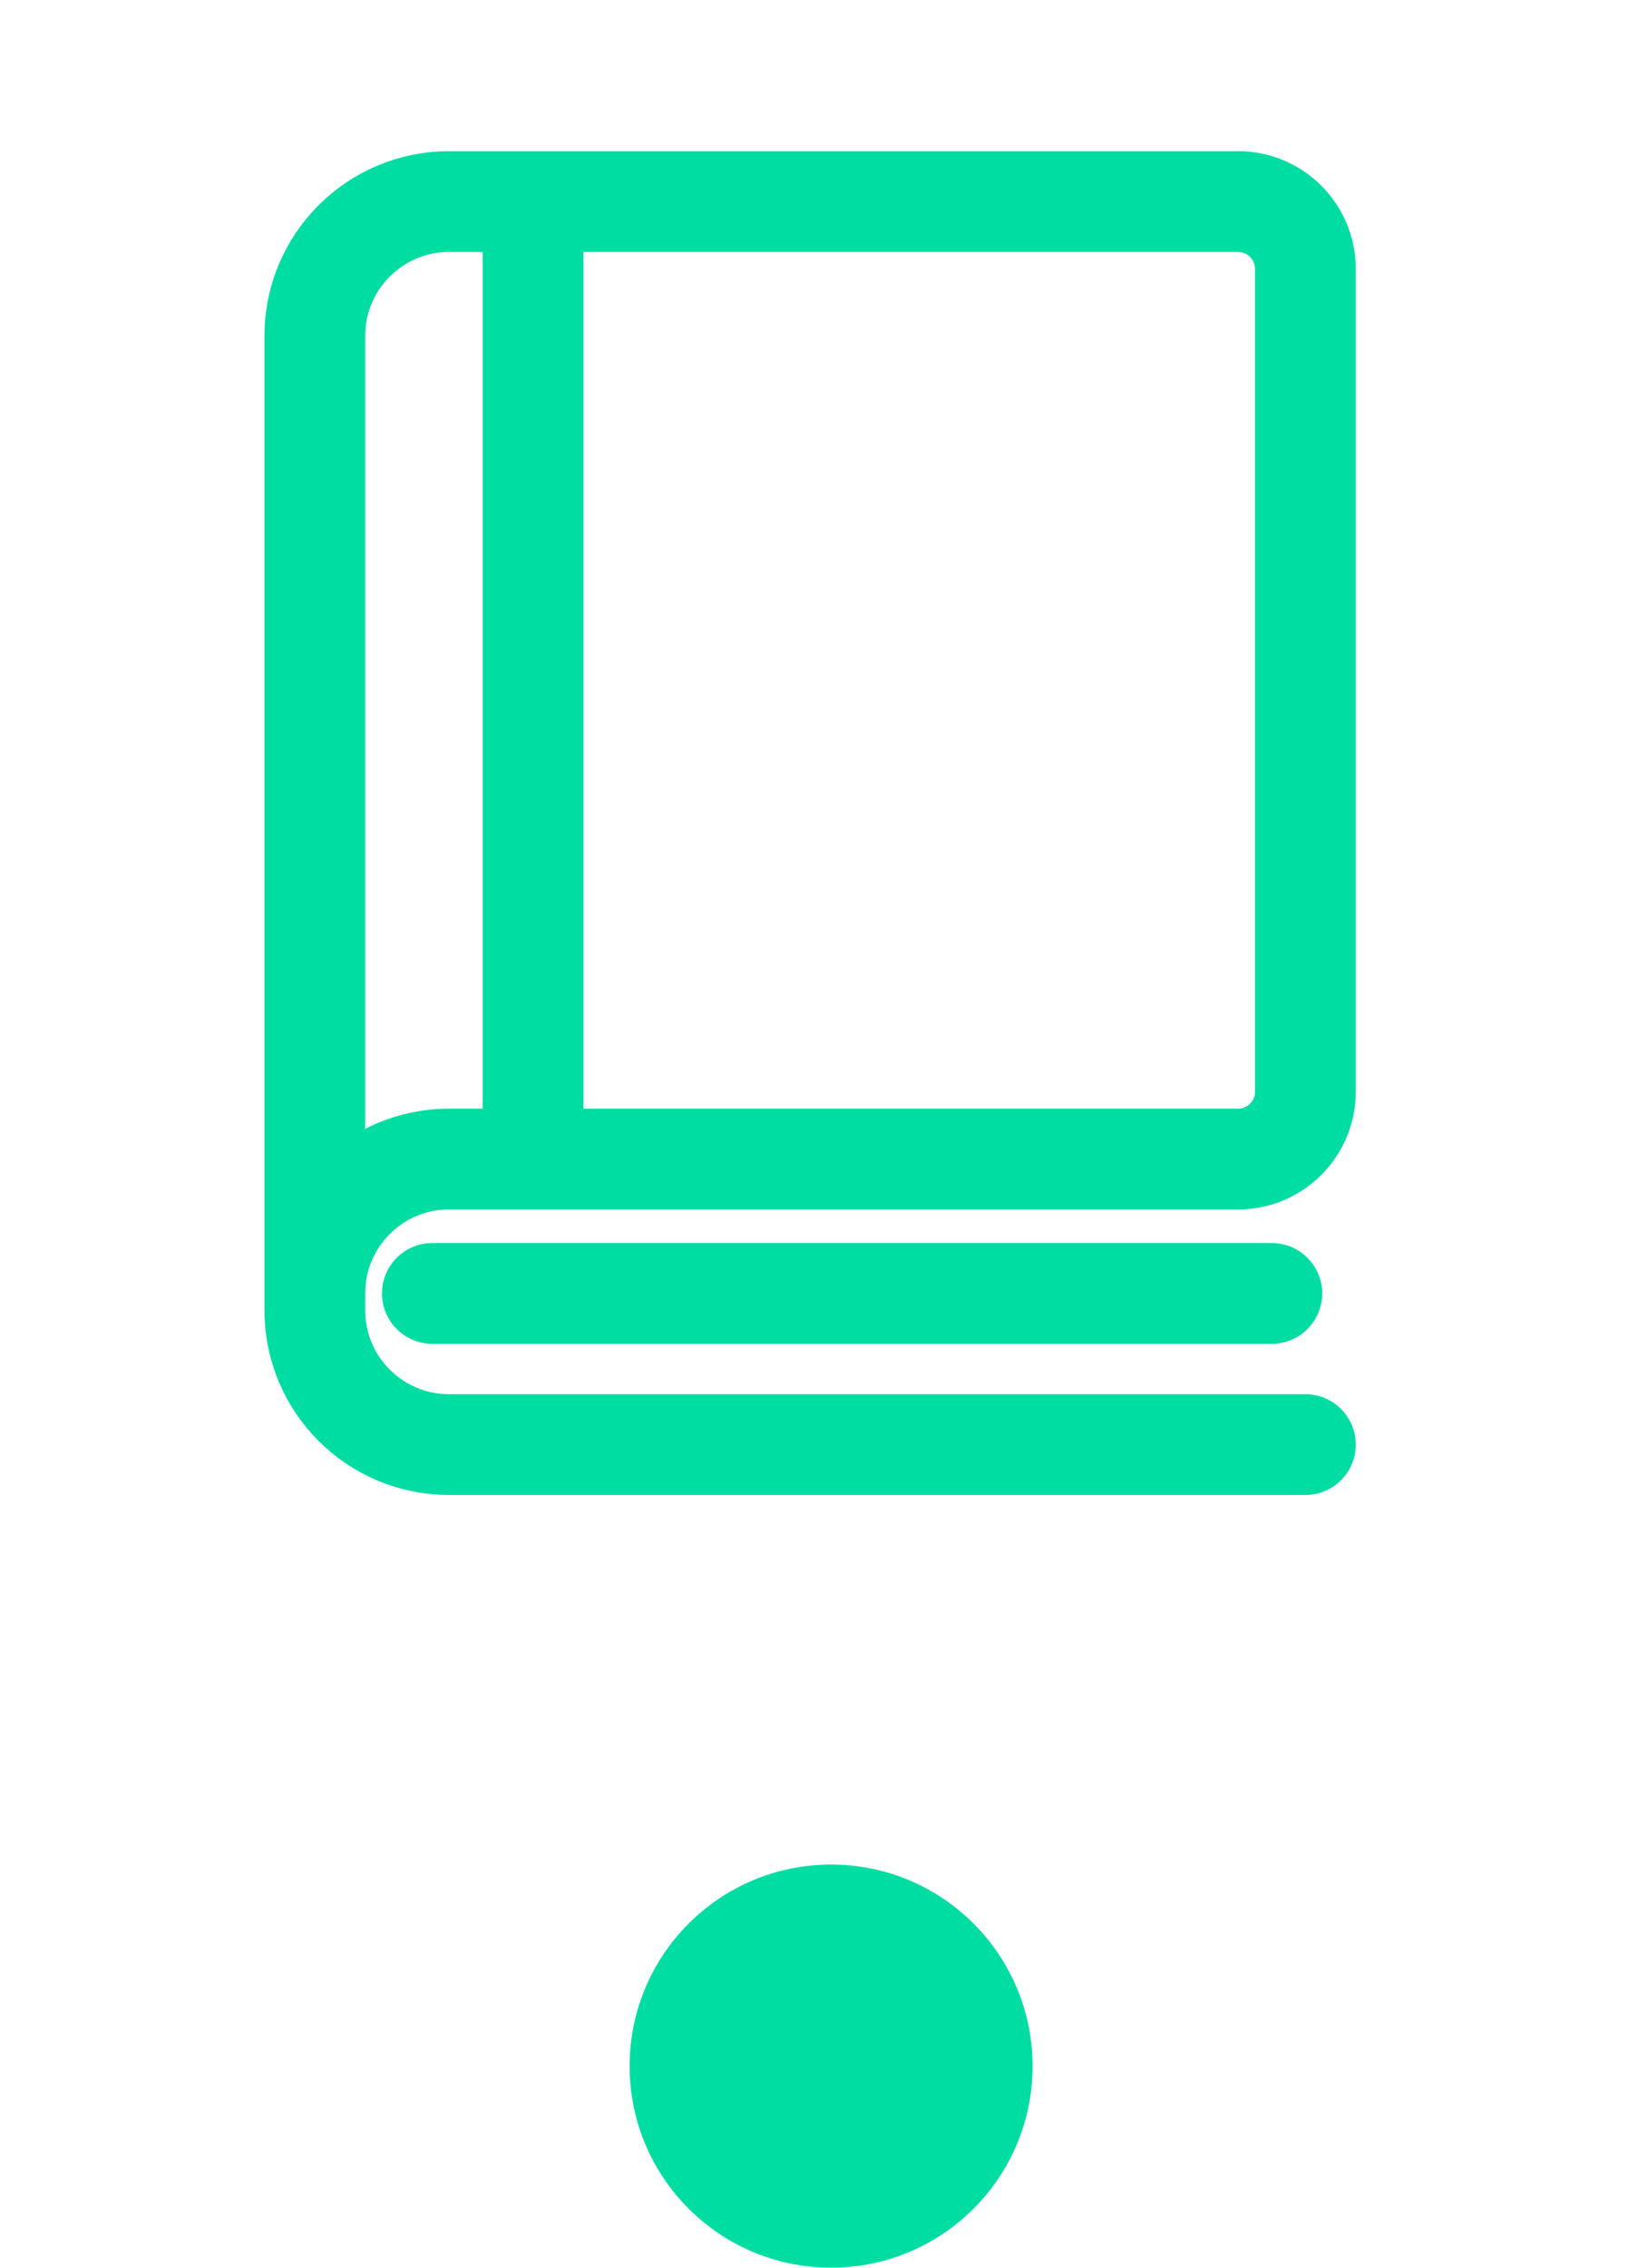 <svg width="65" height="90" viewBox="0 0 65 90" fill="none" xmlns="http://www.w3.org/2000/svg">
<circle cx="33" cy="82" r="8" fill="#00DDA3"/>
<path d="M12.5 51.333C12.5 48.387 14.887 46 17.833 46H49.167C50.633 46 51.833 44.8 51.833 43.333V10.667C51.833 9.2 50.633 8 49.167 8H17.833C14.887 8 12.5 10.387 12.5 13.333V52C12.5 54.947 14.887 57.333 17.833 57.333H51.833" stroke="#00DDA3" stroke-width="4" stroke-miterlimit="10" stroke-linecap="round"/>
<path d="M50.5 51.333H17.167" stroke="#00DDA3" stroke-width="4" stroke-miterlimit="10" stroke-linecap="round"/>
<path d="M21.167 8.667V45.333" stroke="#00DDA3" stroke-width="4" stroke-miterlimit="10" stroke-linecap="round"/>
</svg>

